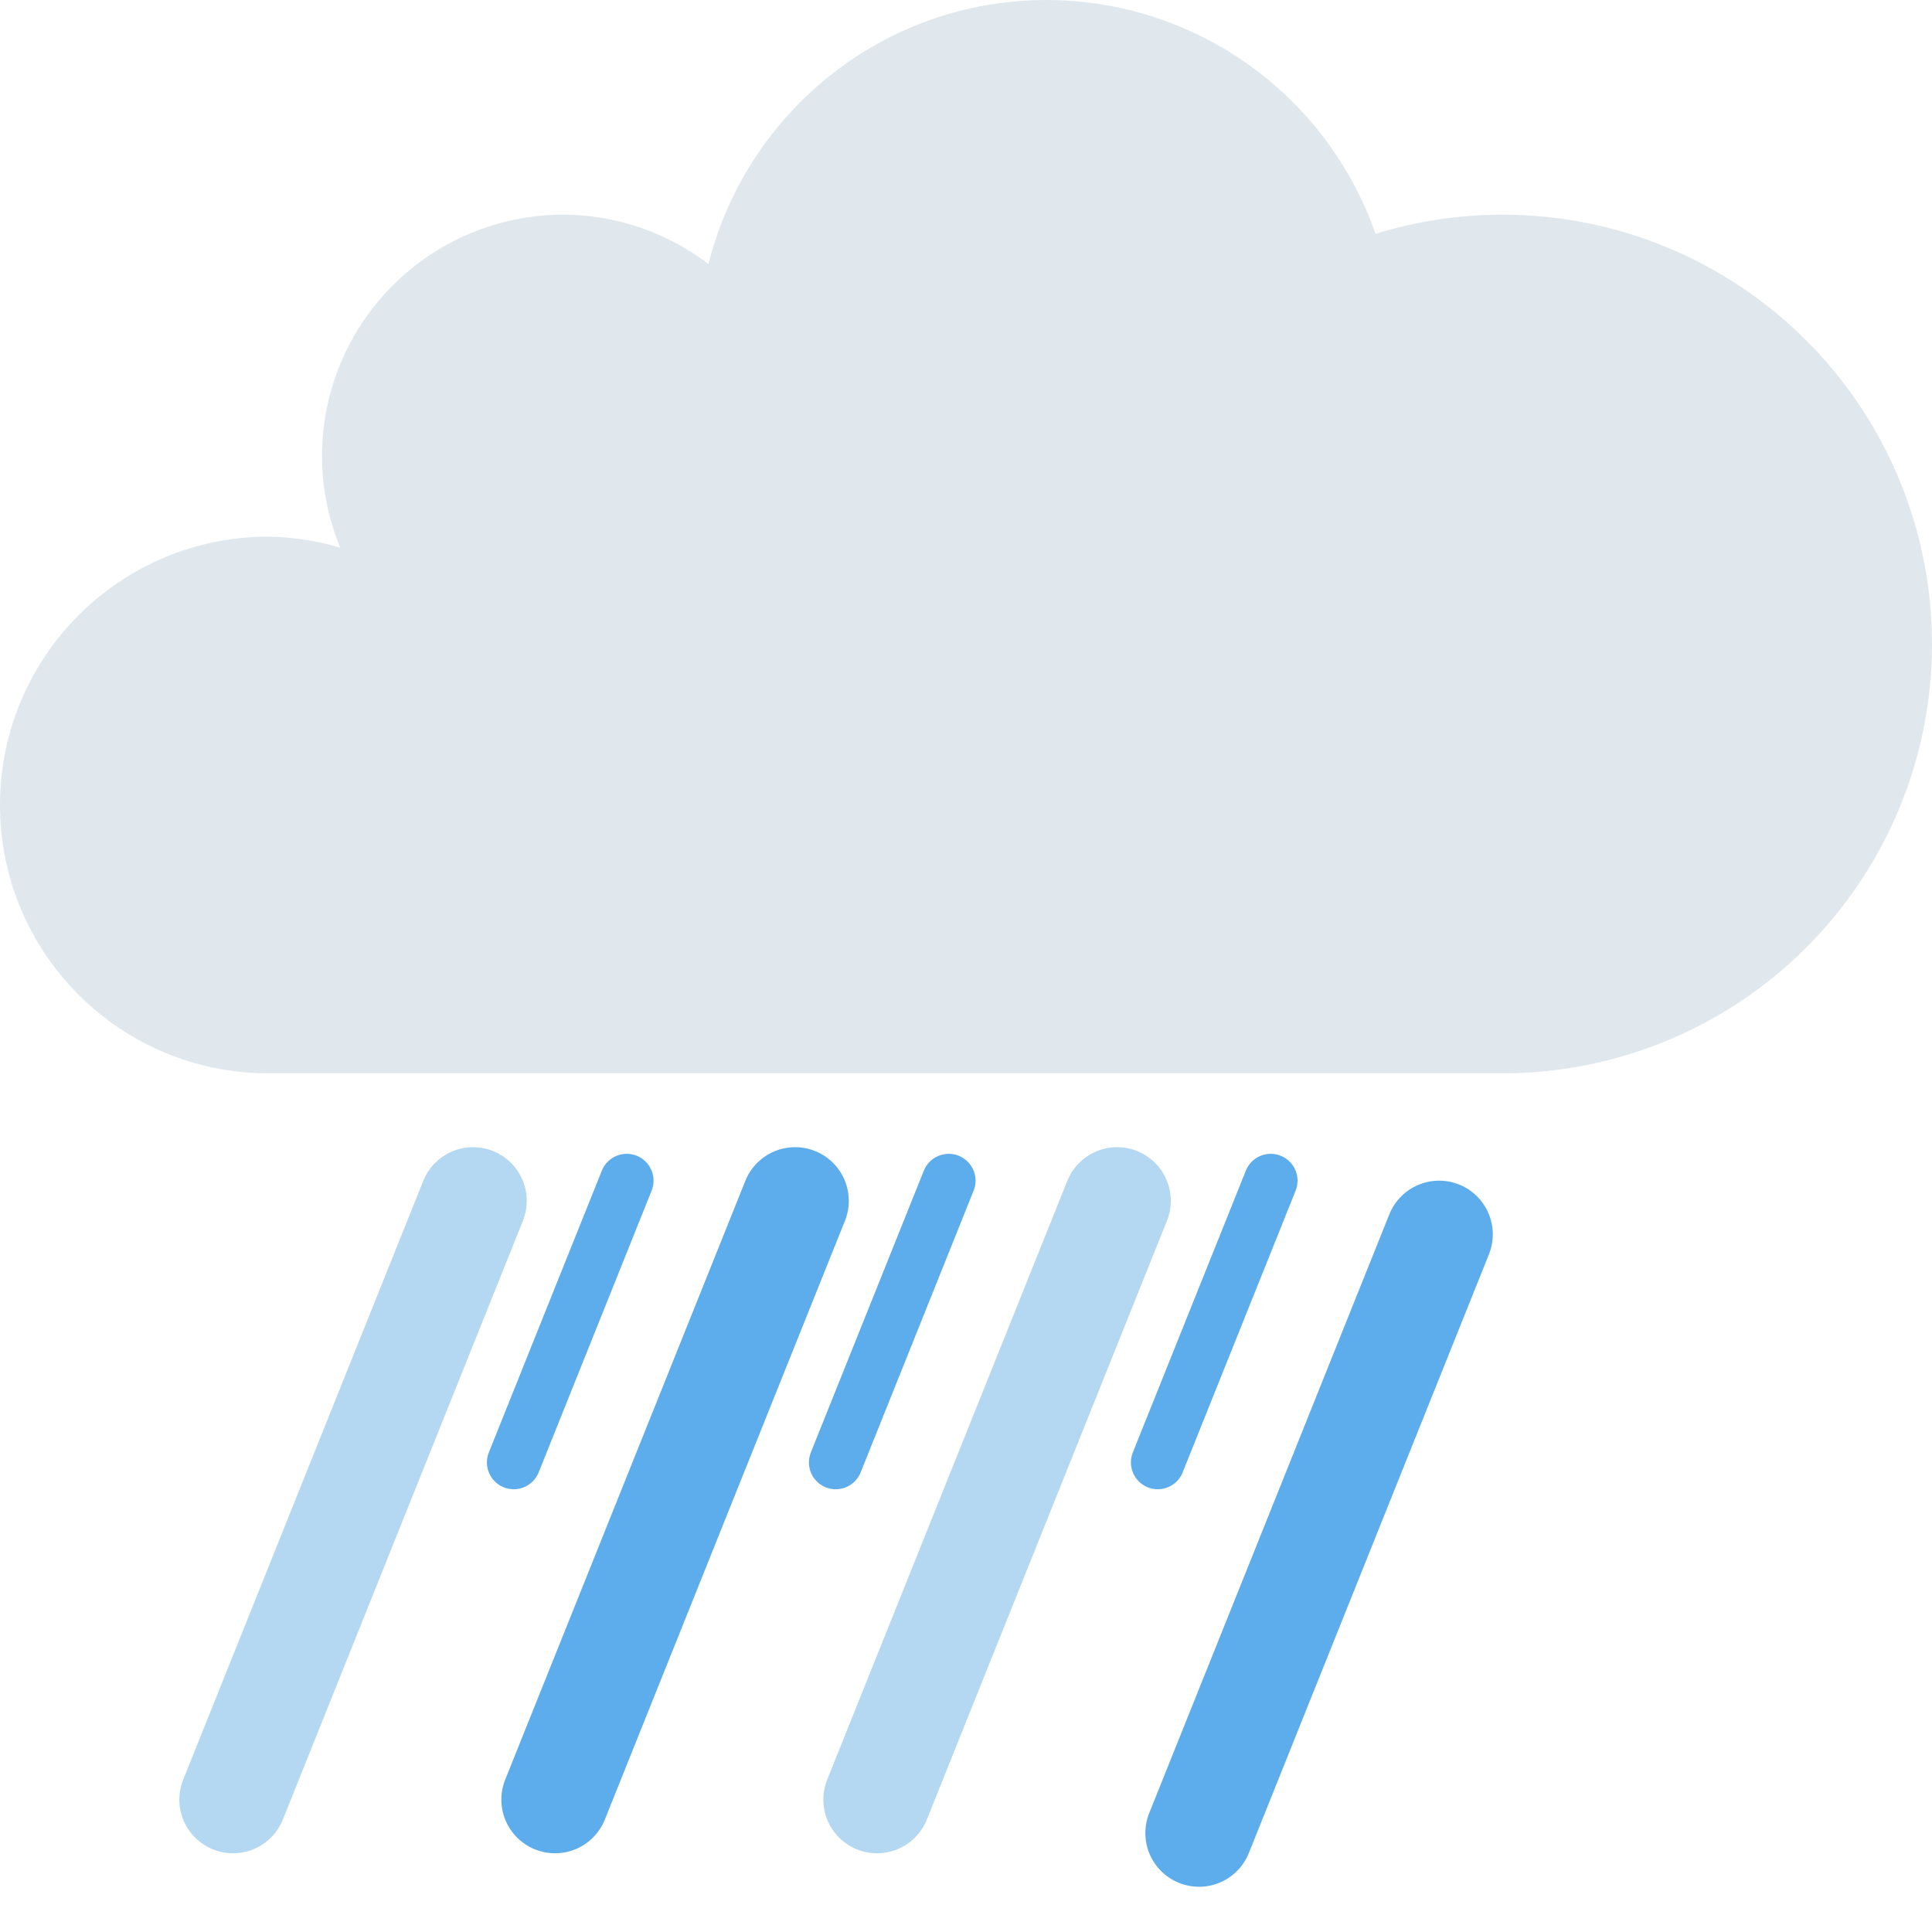 <svg width="36" height="36" viewBox="0 0 36 36" fill="none" xmlns="http://www.w3.org/2000/svg">
<g clip-path="url(#clip0_18_193)">
<path d="M28 4C27.175 4 26.38 4.125 25.631 4.357C25.187 3.085 24.358 1.982 23.26 1.201C22.162 0.421 20.848 0.001 19.5 0C16.456 0 13.908 2.096 13.201 4.921C12.426 4.326 11.477 4.003 10.5 4C9.307 4 8.162 4.474 7.318 5.318C6.474 6.162 6 7.307 6 8.5C6 9.104 6.123 9.678 6.339 10.204C5.904 10.075 5.454 10.007 5 10C2.238 10 0 12.238 0 15C0 17.762 2.238 20 5 20H28C30.122 20 32.157 19.157 33.657 17.657C35.157 16.157 36 14.122 36 12C36 9.878 35.157 7.843 33.657 6.343C32.157 4.843 30.122 4 28 4Z" fill="#E1E8ED"/>
<path d="M4.342 33.533L8.815 22.376" stroke="#B4D7F2" stroke-width="2" stroke-linecap="round"/>
<path d="M9.573 27.25L11.678 22" stroke="#5DADEC" stroke-linecap="round"/>
<path d="M10.342 33.533L14.816 22.376" stroke="#5DADEC" stroke-width="2" stroke-linecap="round"/>
<path d="M16.342 33.533L20.816 22.376" stroke="#B4D7F2" stroke-width="2" stroke-linecap="round"/>
<path d="M22.342 34.157L26.816 23" stroke="#5DADEC" stroke-width="2" stroke-linecap="round"/>
<path d="M15.573 27.25L17.678 22" stroke="#5DADEC" stroke-linecap="round"/>
<path d="M21.573 27.25L23.678 22" stroke="#5DADEC" stroke-linecap="round"/>
</g>
<defs>
<clipPath id="clip0_18_193">
<rect width="36" height="36" fill="white"/>
</clipPath>
</defs>
</svg>
